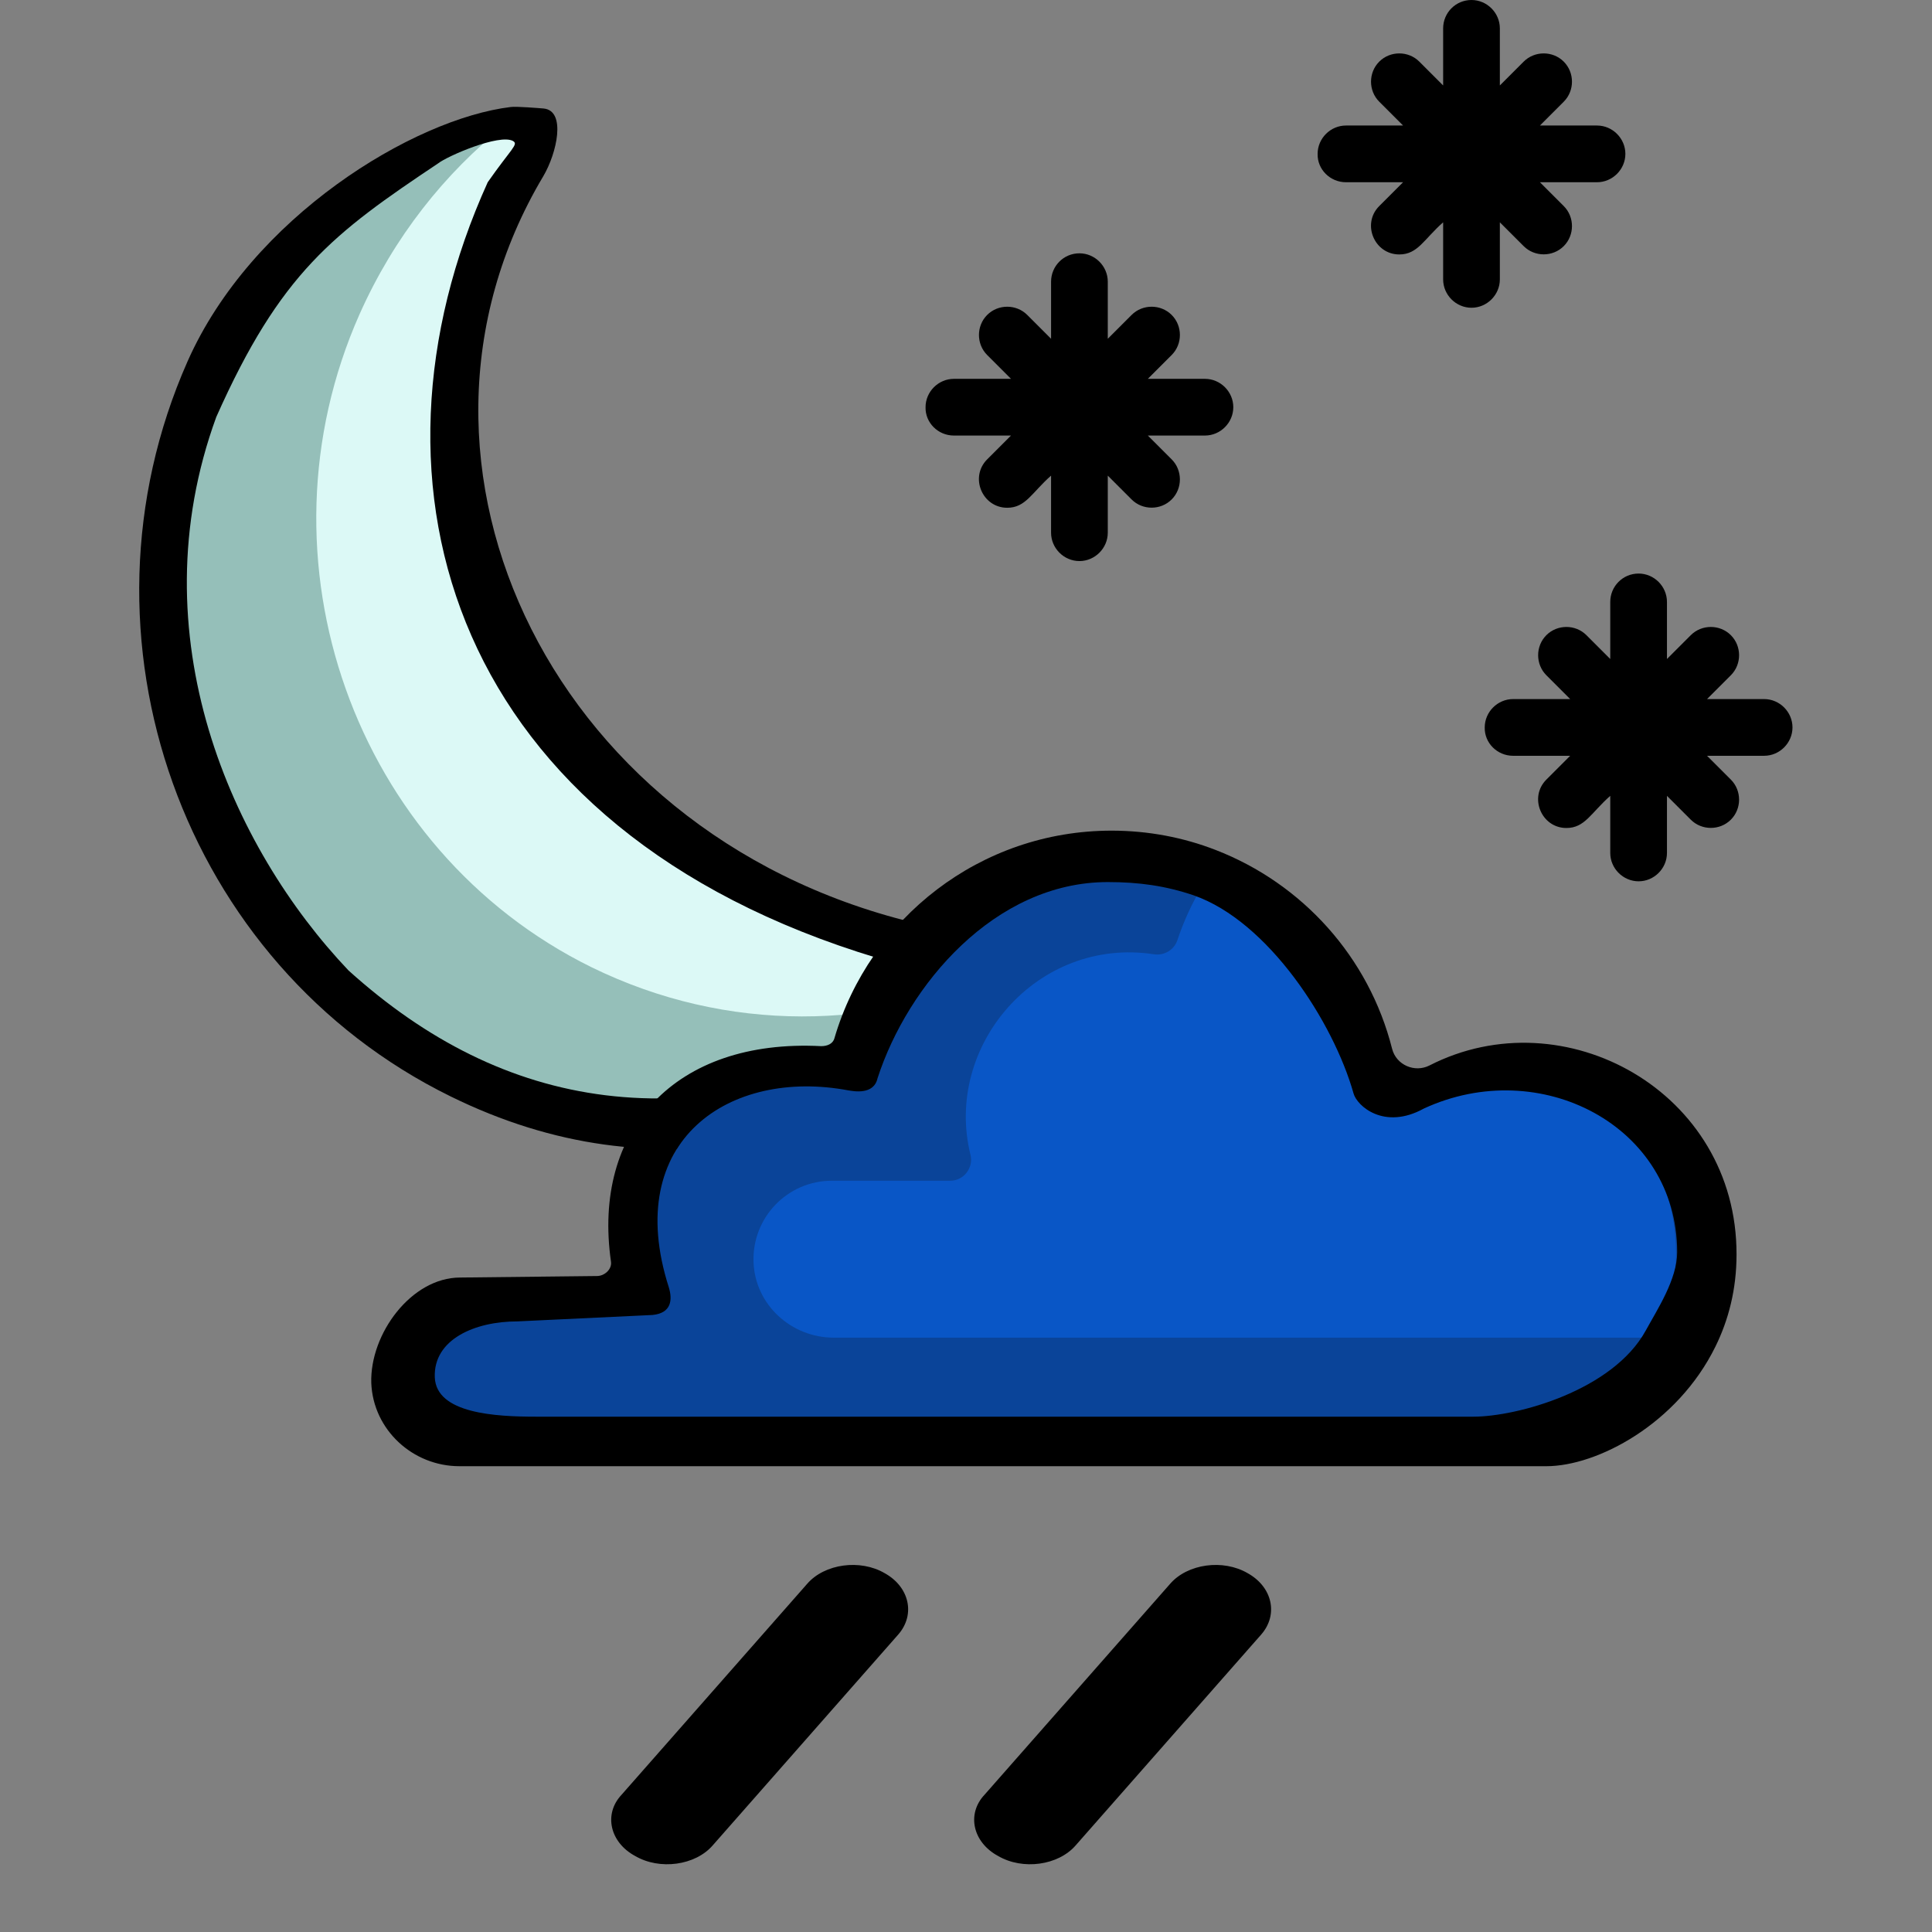 <?xml version="1.0" encoding="utf-8"?>
<svg version="1.1" id="Layer_1" xmlns="http://www.w3.org/2000/svg" xmlns:xlink="http://www.w3.org/1999/xlink" x="0px" y="0px" viewBox="0 0 511 511" style="enable-background:new 0 0 511 511;" xml:space="preserve">
	<rect x="0" y="0" width="511" height="511" fill="#808080" stroke="none"/>
	<path fill="#95BFB9" d="M266.1,256.9c-0.4,1.5-1.2,2.9-2.5,4.1c-38.9,35.2-96.3,45.1-146,20.7C53,250,24.8,171.3,54.2,105
	c15.4-34.8,43.3-59.5,75.7-71.5c1.3-0.4,2.5-0.6,3.7-0.4c5.5,0.5,9.4,6.9,6.3,12.5C90,136.5,156.5,248,258,246.3
	C263.9,246.2,267.4,251.9,266.1,256.9z" />
	<path fill="#DCF9F6" d="M266.1,256.9c-33.8,15.7-73.8,16.5-109.7-1.1C93.7,224.9,66.3,148,95.1,83.1c9.1-20.4,22.5-37.3,38.6-50.1
	c5.5,0.5,9.4,6.9,6.3,12.5c-50,91,16.5,202.5,118,200.8C263.9,246.2,267.4,251.9,266.1,256.9z" />
	<path d="M245.9,245C146.7,223.6,98.2,122.9,143.7,46.6c3.6-6.1,6.1-17.3,0.1-17.9c-1.3-0.1-7.2-0.6-8.7-0.4
	c-25.7,3.1-68.6,29.1-85.5,67.3c-32.3,73-1.3,159.6,69.6,194.4c54.7,26.9,107.1,12.3,152.2-23.5c6.1-4.9,12.7-14.2,8.5-21.1
	C276.8,240.5,263.3,248.8,245.9,245z M266.1,255.2c0,2.5-9.4,11.5-22.4,17.3c-61.7,30-110.6,21.1-151.5-15.8
	c-30.9-32.5-56.1-88.6-35-146.4c17-38.2,31-48.6,58.7-67.1c2.4-1.9,16.2-7.9,19.8-5.9c1.5,0.9-0.4,1.9-6.7,10.9
	c-36.4,80.3-9.4,171.3,103.1,205.2C260.1,260.3,267.5,249.7,266.1,255.2z" />
	<path fill="#0A4499" d="M444.7,333.8c0,8.4-1.9,15.8-5.1,22.2c-9.1,18.6-28.5,28.7-40.6,28.7H137.6c-11.2,0-23.2-7.3-23.6-18.5
	c-0.4-11.8,11.4-22.9,23.1-22.9h35.1c1.8,0,3.2-1.8,2.6-3.6c-10.2-30.7,16.9-62.8,49.9-55.9c1.4,0.3,2.7-0.5,3.1-1.9
	c8.5-28.8,35.1-49.9,66.7-49.9c8.8,0,17.2,1.6,25,4.6c20.9,8,36.9,25.8,42.4,47.8c1,3.9,5.4,5.8,9,4
	C403.2,271.8,444.7,294.6,444.7,333.8z" />
	<path fill="#0956C6" d="M443.3,331.6c0,8.4-1.9,15.8-5.1,22.2H220.5c-11.2,0-20.8-8.7-21.2-20c-0.4-11.8,9-21.5,20.7-21.5h31.3
	c3.6,0,6.2-3.4,5.4-6.8c-7.2-28.9,17.7-57.8,48.5-53.1c2.7,0.4,5.3-1.1,6.2-3.7c1.7-5.1,3.9-9.9,6.6-14.3
	c20.9,8,36.9,25.8,42.4,47.8c1,3.9,5.4,5.8,9,4C401.8,269.6,443.3,292.5,443.3,331.6z" />
	<path d="M435.3,351.9c-8.7,15.9-34.1,22.8-45.6,22.8H141.8c-10.7,0-26.4-0.8-26.8-10.4c-0.4-10.1,10.7-14.8,21.8-14.8l35.8-1.7
	c5-0.5,5.3-4,4.3-7.3c-12.5-39,16.2-58,47.5-52.1c1.3,0.2,6.7,1.3,7.7-3.2c8-24.7,31-51.9,60.9-51.9c8.3,0,15.3,1,22.7,3.5
	c19.8,6.9,37,33.6,42.3,52.4c0.9,3.3,8.1,9.8,18.6,4c30.7-14.2,67,4.5,67,38C443.6,338.4,438.3,346.4,435.3,351.9z M378.1,281.8
	c-3.9,2-8.8-0.1-9.9-4.4c-6.1-24.2-23.7-43.7-46.7-52.6c-8.5-3.3-17.8-5.1-27.5-5.1c-34.7,0-64,23.2-73.3,54.9
	c-0.4,1.5-1.9,2.1-3.5,2.1c-38.7-2-60.6,22.2-55.6,57c0.3,2-1.7,3.8-3.7,3.8l-36.2,0.4c-12.9,0-23.9,14.9-23.5,27.9
	c0.5,12.4,11,22,23.3,22H409c13.4,0,34.6-11.1,44.7-31.6c3.5-7.1,5.6-15.2,5.6-24.4C459.4,288.7,413.7,263.6,378.1,281.8z" />
	<path d="M237.6,432.3l-49.1,55.8c-4.6,5.3-14,6.6-20.5,2.8l0,0c-6.7-3.6-8.4-11.1-3.6-16.2l49.1-55.8c4.6-5.3,14-6.6,20.5-2.8l0,0
	C240.5,419.7,242.2,427,237.6,432.3z" />
	<path d="M252.3,115.2h15.1l-6.3,6.3c-4.7,4.7-1.3,12.8,5.3,12.8c4.9,0,6.5-4,11.6-8.5v15.1c0,4.1,3.4,7.5,7.5,7.5s7.5-3.4,7.5-7.5
	v-15.1l6.3,6.3c2.9,2.9,7.7,2.9,10.6,0s2.9-7.7,0-10.6l-6.3-6.3h15.1c4.1,0,7.5-3.4,7.5-7.5s-3.4-7.5-7.5-7.5h-15.1l6.3-6.3
	c2.9-2.9,2.9-7.7,0-10.6s-7.7-2.9-10.6,0l-6.3,6.3V74.5c0-4.1-3.4-7.5-7.5-7.5c-4.2,0-7.5,3.4-7.5,7.5v15.1l-6.3-6.3
	c-2.9-2.9-7.7-2.9-10.6,0s-2.9,7.7,0,10.6l6.3,6.3h-15.1c-4.1,0-7.5,3.4-7.5,7.5C244.7,111.8,248.1,115.2,252.3,115.2z" />
	<path d="M400.2,199.9h15.1l-6.3,6.3c-4.7,4.7-1.3,12.8,5.3,12.8c4.9,0,6.5-4,11.6-8.5v15.1c0,4.1,3.4,7.5,7.5,7.5s7.5-3.4,7.5-7.5
	v-15.1l6.3,6.3c2.9,2.9,7.7,2.9,10.6,0s2.9-7.7,0-10.6l-6.3-6.3h15.1c4.1,0,7.5-3.4,7.5-7.5s-3.4-7.5-7.5-7.5h-15.1l6.3-6.3
	c2.9-2.9,2.9-7.7,0-10.6c-2.9-2.9-7.7-2.9-10.6,0l-6.3,6.3v-15.1c0-4.1-3.4-7.5-7.5-7.5c-4.2,0-7.5,3.4-7.5,7.5v15.1l-6.3-6.3
	c-2.9-2.9-7.7-2.9-10.6,0s-2.9,7.7,0,10.6l6.3,6.3h-15.1c-4.1,0-7.5,3.4-7.5,7.5C392.6,196.5,396,199.9,400.2,199.9z" />
	<path d="M356,48.2h15.1l-6.3,6.3c-4.7,4.7-1.3,12.8,5.3,12.8c4.9,0,6.5-4,11.6-8.5v15.1c0,4.1,3.4,7.5,7.5,7.5s7.5-3.4,7.5-7.5V58.8
	l6.3,6.3c2.9,2.9,7.7,2.9,10.6,0s2.9-7.7,0-10.6l-6.3-6.3h15.1c4.1,0,7.5-3.4,7.5-7.5s-3.4-7.5-7.5-7.5h-15.1l6.3-6.3
	c2.9-2.9,2.9-7.7,0-10.6s-7.7-2.9-10.6,0l-6.3,6.3V7.5c0-4.1-3.4-7.5-7.5-7.5c-4.2,0-7.5,3.4-7.5,7.5v15.1l-6.3-6.3
	c-2.9-2.9-7.7-2.9-10.6,0s-2.9,7.7,0,10.6l6.3,6.3H356c-4.1,0-7.5,3.4-7.5,7.5C348.4,44.8,351.8,48.2,356,48.2z" />
	<path d="M333.6,432.3l-49.1,55.8c-4.6,5.3-14,6.6-20.5,2.8l0,0c-6.7-3.6-8.4-11.1-3.6-16.2l49.1-55.8c4.6-5.3,14-6.6,20.5-2.8l0,0
	C336.5,419.7,338.2,427,333.6,432.3z" />
</svg>
